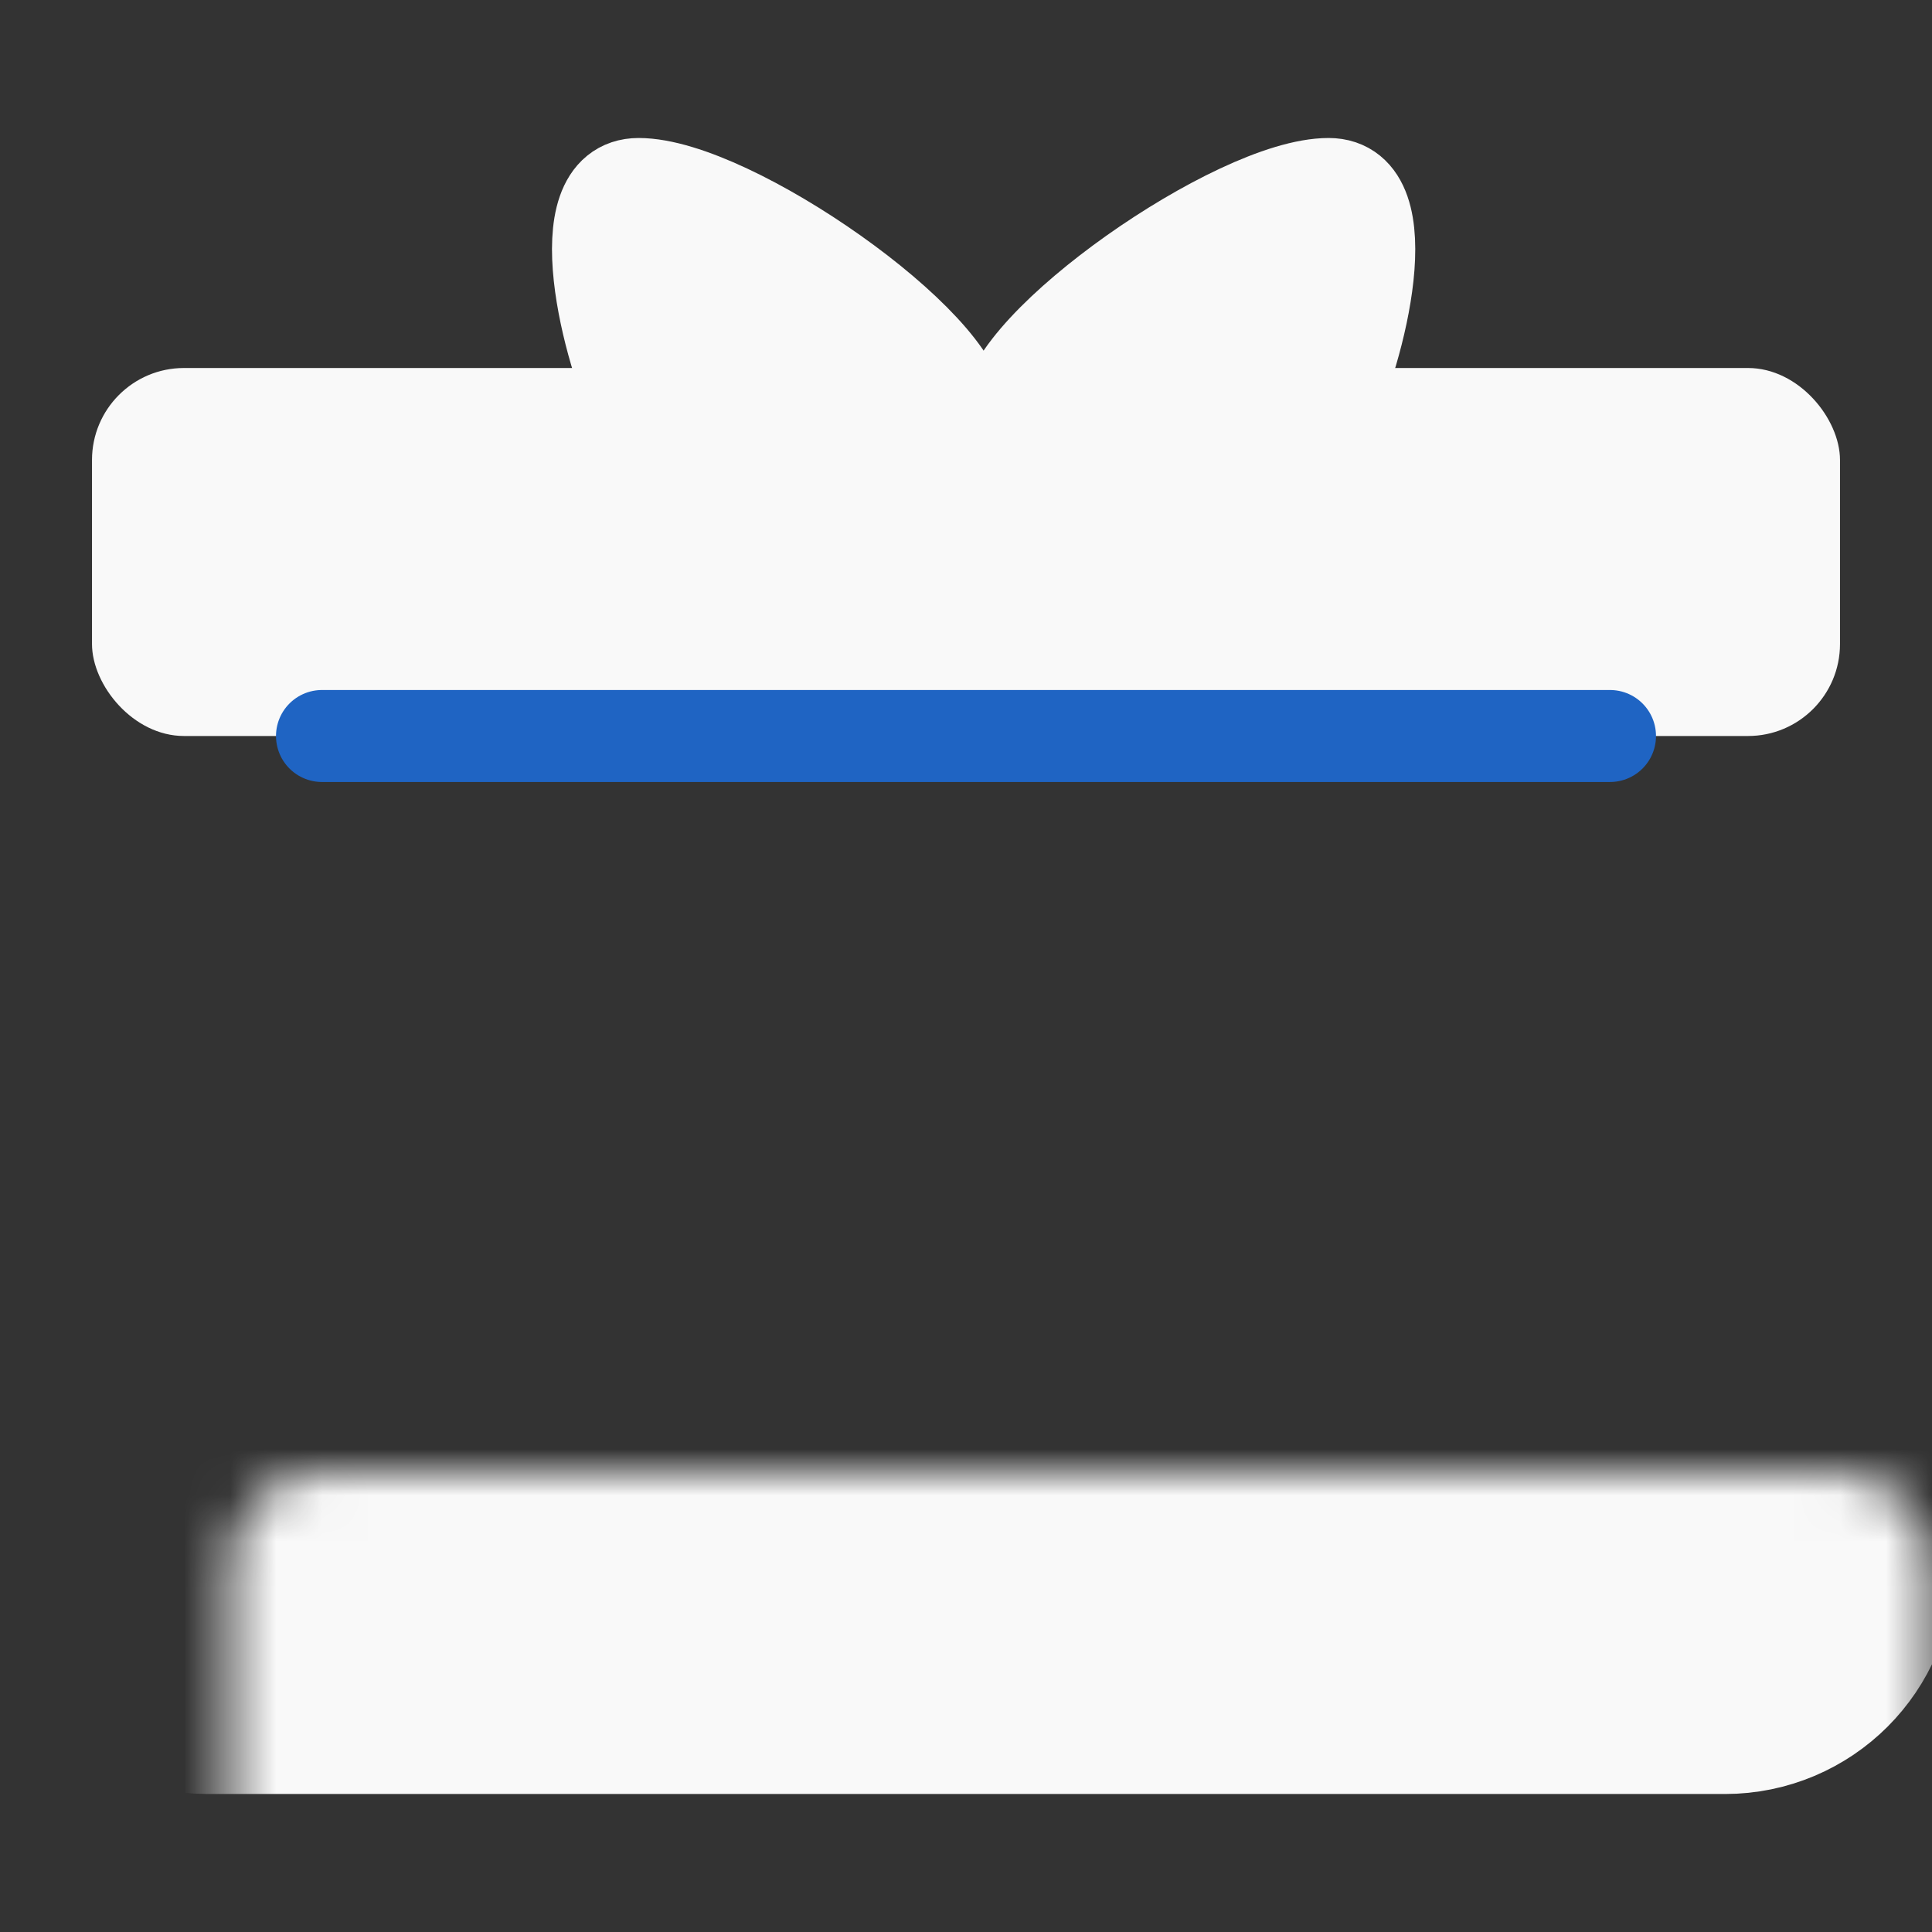 <svg width="42" height="42" viewBox="0 0 42 42" fill="none" xmlns="http://www.w3.org/2000/svg">
<rect x="0" y="0" width="42" height="42" fill="#333333" stroke="none"/>
<mask id="path-1-inside-1_352_99" fill="white">
<rect x="2.5" y="16" width="37" height="20" rx="2"/>
</mask>
<rect x="2.5" y="16" width="37" height="20" rx="2" fill="#F9F9F9" stroke="#F9F9F9" stroke-width="6" mask="url(#path-1-inside-1_352_99)"/>
<rect x="2" y="8" width="38" height="8" rx="2" fill="#F9F9F9"/>
<path d="M13.883 4C12.283 4 13.217 7.667 13.883 9H20.883C20.883 7.5 15.883 4 13.883 4Z" fill="#F9F9F9" stroke="#F9F9F9" stroke-width="2" stroke-linecap="round"/>
<path d="M28.883 4C30.483 4 29.55 7.667 28.883 9H21.883C21.883 7.5 26.883 4 28.883 4Z" fill="#F9F9F9" stroke="#F9F9F9" stroke-width="2" stroke-linecap="round"/>
<path d="M7 16H35" stroke="#1F64C3" stroke-width="2" stroke-linecap="round"/>
</svg>
